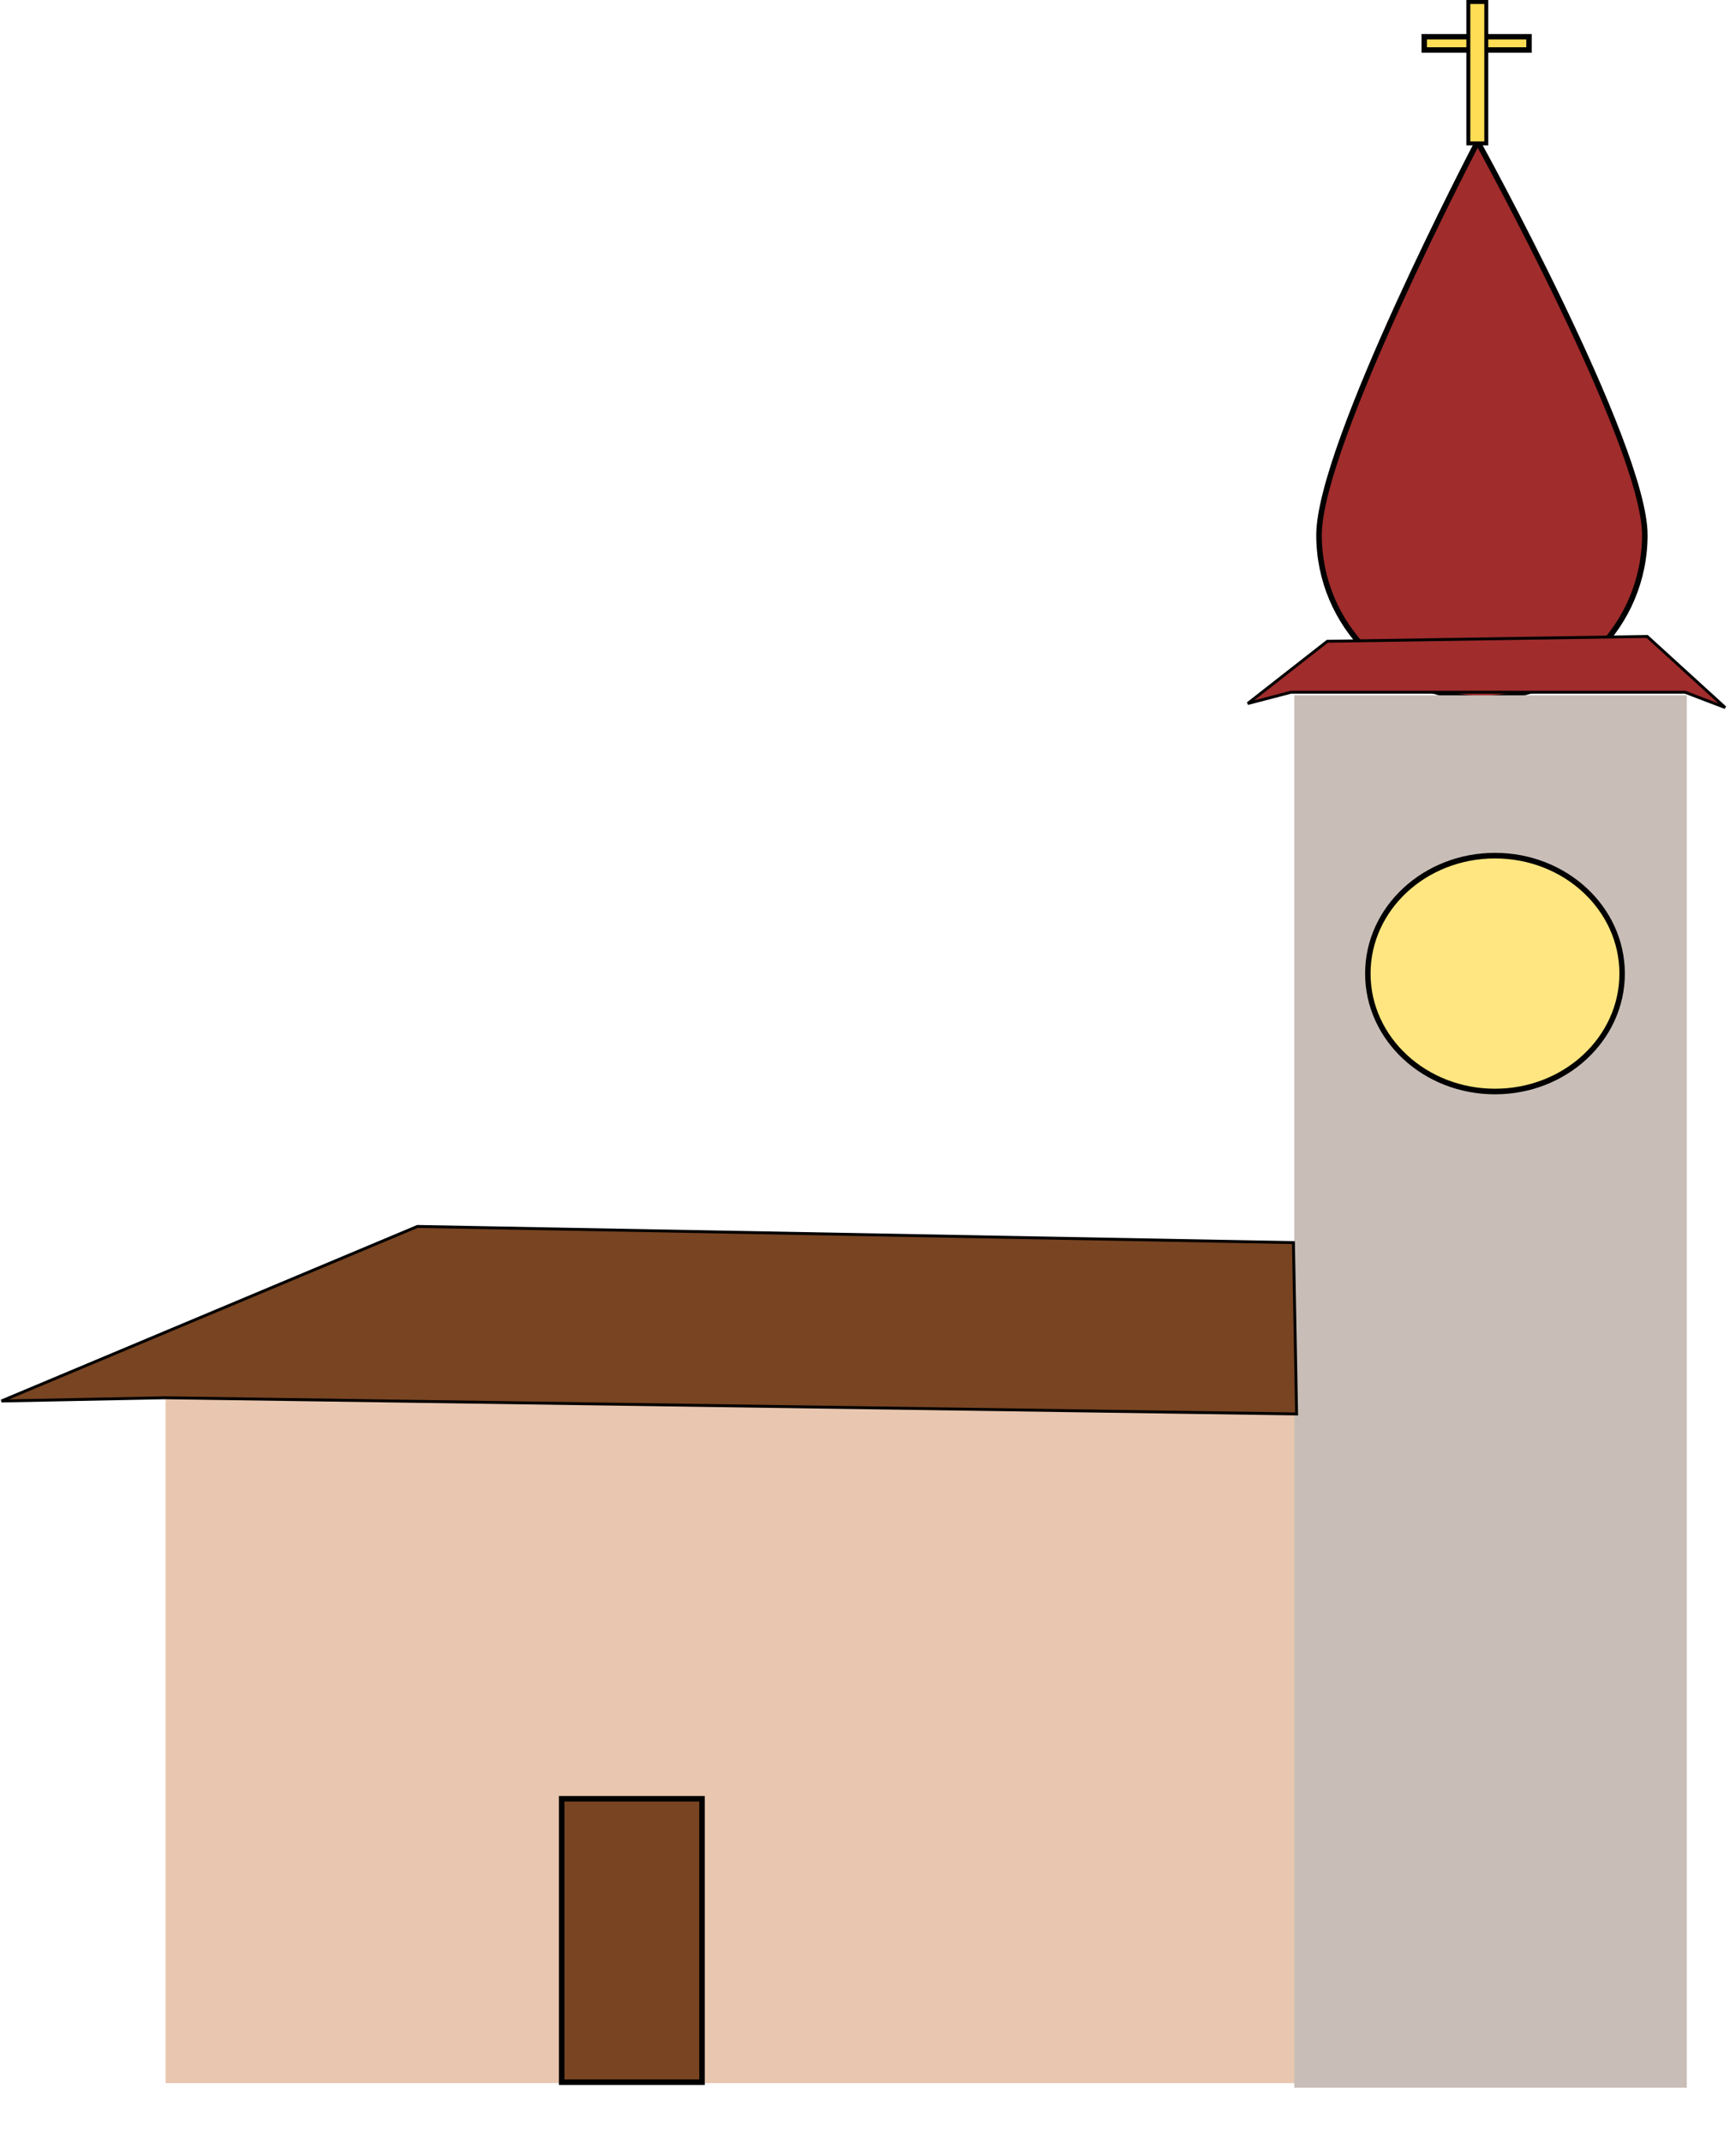 <?xml version="1.0" encoding="UTF-8" standalone="no"?>
<!-- Created with Inkscape (http://www.inkscape.org/) -->

<svg
   xmlns:dc="http://purl.org/dc/elements/1.1/"
   xmlns:cc="http://creativecommons.org/ns#"
   xmlns:rdf="http://www.w3.org/1999/02/22-rdf-syntax-ns#"
   xmlns:svg="http://www.w3.org/2000/svg"
   xmlns="http://www.w3.org/2000/svg"
   xmlns:sodipodi="http://sodipodi.sourceforge.net/DTD/sodipodi-0.dtd"
   xmlns:inkscape="http://www.inkscape.org/namespaces/inkscape"
   width="160.477"
   height="197.945"
   id="svg2"
   version="1.1"
   inkscape:version="0.48.5 r10040"
   sodipodi:docname="church.svg"
   inkscape:export-filename="C:\Users\Jason\Desktop\village_images\bmp\church.png"
   inkscape:export-xdpi="100"
   inkscape:export-ydpi="100">
  <defs
     id="defs4">
    <filter
       x="-0.2"
       width="1.4"
       y="-0.2"
       height="1.4"
       inkscape:menu-tooltip="Marbled transparency effect which conforms to image detected edges"
       inkscape:menu="Image effects, transparent"
       inkscape:label="Marbled ink"
       color-interpolation-filters="sRGB"
       id="filter3784">
      <feGaussianBlur
         result="result9"
         in="SourceGraphic"
         stdDeviation="2"
         id="feGaussianBlur3786" />
      <feTurbulence
         baseFrequency="0.06"
         numOctaves="10"
         type="fractalNoise"
         result="result7"
         seed="0"
         id="feTurbulence3788" />
      <feColorMatrix
         values="1 0 0 0 0 0 1 0 0 0 0 0 1 0 0 0 0 0 1.5 -0.3 "
         result="result5"
         id="feColorMatrix3790" />
      <feComposite
         in="result9"
         operator="out"
         result="result6"
         in2="result5"
         id="feComposite3792" />
      <feGaussianBlur
         result="result10"
         stdDeviation="0.5"
         id="feGaussianBlur3794" />
      <feDisplacementMap
         result="result4"
         scale="120"
         yChannelSelector="G"
         xChannelSelector="A"
         in2="result10"
         in="result5"
         id="feDisplacementMap3796" />
      <feComposite
         in="result9"
         operator="in"
         result="result2"
         in2="result4"
         id="feComposite3798" />
      <feComposite
         in2="SourceGraphic"
         operator="in"
         in="result2"
         result="fbSourceGraphic"
         id="feComposite3800" />
      <feBlend
         in2="result2"
         mode="multiply"
         id="feBlend3802" />
    </filter>
    <filter
       x="-0.15"
       width="1.3"
       y="-0.15"
       height="1.3"
       inkscape:menu-tooltip="Stone wall texture to use with not too saturated colors"
       inkscape:menu="Textures"
       inkscape:label="Stone wall"
       color-interpolation-filters="sRGB"
       id="filter3827">
      <feTurbulence
         type="turbulence"
         numOctaves="5"
         baseFrequency="0.08 0.175"
         seed="25"
         id="feTurbulence3829" />
      <feColorMatrix
         result="result5"
         values="1 0 0 0 0 0 1 0 0 0 0 0 1 0 0 0 0 0 2 0 "
         id="feColorMatrix3831" />
      <feComposite
         in="SourceGraphic"
         operator="in"
         in2="result5"
         id="feComposite3833" />
      <feMorphology
         operator="dilate"
         radius="0.65"
         result="result3"
         id="feMorphology3835" />
      <feTurbulence
         numOctaves="7"
         baseFrequency="0.05 0.09"
         type="fractalNoise"
         seed="25"
         id="feTurbulence3837" />
      <feGaussianBlur
         stdDeviation="2"
         result="result7"
         id="feGaussianBlur3839" />
      <feDisplacementMap
         in="result3"
         xChannelSelector="R"
         yChannelSelector="G"
         scale="5"
         result="result4"
         in2="result7"
         id="feDisplacementMap3841" />
      <feFlood
         flood-opacity="1"
         flood-color="rgb(255,255,255)"
         id="feFlood3843" />
      <feComposite
         k3="0.7"
         k1="0.7"
         result="result2"
         operator="arithmetic"
         in2="result4"
         id="feComposite3845"
         k2="0"
         k4="0" />
      <feComposite
         k2="1"
         in="result2"
         operator="arithmetic"
         in2="SourceAlpha"
         k1="1"
         result="result6"
         id="feComposite3847"
         k3="0"
         k4="0" />
      <feBlend
         mode="multiply"
         in2="result6"
         in="result6"
         id="feBlend3849" />
    </filter>
    <filter
       x="-0.15"
       width="1.3"
       y="-0.15"
       height="1.3"
       inkscape:menu-tooltip="Stone wall texture to use with not too saturated colors"
       inkscape:menu="Textures"
       inkscape:label="Stone wall"
       color-interpolation-filters="sRGB"
       id="filter3853">
      <feTurbulence
         type="turbulence"
         numOctaves="5"
         baseFrequency="0.08 0.175"
         seed="25"
         id="feTurbulence3855" />
      <feColorMatrix
         result="result5"
         values="1 0 0 0 0 0 1 0 0 0 0 0 1 0 0 0 0 0 2 0 "
         id="feColorMatrix3857" />
      <feComposite
         in="SourceGraphic"
         operator="in"
         in2="result5"
         id="feComposite3859" />
      <feMorphology
         operator="dilate"
         radius="0.65"
         result="result3"
         id="feMorphology3861" />
      <feTurbulence
         numOctaves="7"
         baseFrequency="0.05 0.09"
         type="fractalNoise"
         seed="25"
         id="feTurbulence3863" />
      <feGaussianBlur
         stdDeviation="2"
         result="result7"
         id="feGaussianBlur3865" />
      <feDisplacementMap
         in="result3"
         xChannelSelector="R"
         yChannelSelector="G"
         scale="5"
         result="result4"
         in2="result7"
         id="feDisplacementMap3867" />
      <feFlood
         flood-opacity="1"
         flood-color="rgb(255,255,255)"
         id="feFlood3869" />
      <feComposite
         k3="0.7"
         k1="0.7"
         result="result2"
         operator="arithmetic"
         in2="result4"
         id="feComposite3871"
         k2="0"
         k4="0" />
      <feComposite
         k2="1"
         in="result2"
         operator="arithmetic"
         in2="SourceAlpha"
         k1="1"
         result="result6"
         id="feComposite3873"
         k3="0"
         k4="0" />
      <feBlend
         mode="multiply"
         in2="result6"
         in="result6"
         id="feBlend3875" />
    </filter>
  </defs>
  <sodipodi:namedview
     id="base"
     pagecolor="#ffffff"
     bordercolor="#666666"
     borderopacity="1.0"
     inkscape:pageopacity="0.0"
     inkscape:pageshadow="2"
     inkscape:zoom="3.6349708"
     inkscape:cx="145.7093"
     inkscape:cy="118.89937"
     inkscape:document-units="px"
     inkscape:current-layer="layer1"
     showgrid="false"
     inkscape:window-width="1920"
     inkscape:window-height="1137"
     inkscape:window-x="-8"
     inkscape:window-y="-8"
     inkscape:window-maximized="1"
     fit-margin-top="0"
     fit-margin-left="0"
     fit-margin-right="0"
     fit-margin-bottom="0" />
  <g
     inkscape:label="Layer 1"
     inkscape:groupmode="layer"
     id="layer1"
     transform="translate(-69.919,-823.066)">
    <rect
       style="fill:#ffdd55;fill-opacity:1;stroke:#000000;stroke-width:0.5;stroke-miterlimit:4;stroke-opacity:1;stroke-dasharray:none"
       id="rect3782"
       width="9.686"
       height="1.224"
       x="201.575"
       y="826.461" />
    <path
       style="fill:#a02c2c;fill-opacity:1;stroke:#000000;stroke-width:0.513;stroke-miterlimit:4;stroke-opacity:1"
       d="m 221.966,872.515 c 0,8.332 -6.742,15.086 -15.058,15.086 -8.317,0 -15.058,-6.754 -15.058,-15.086 0,-8.332 14.664,-36.34 14.664,-36.34 0,0 15.453,28.008 15.453,36.34 z"
       id="path2993"
       inkscape:connector-curvature="0"
       sodipodi:nodetypes="ssscs" />
    <rect
       style="fill:#e9c6af;fill-opacity:1;stroke:#000000;stroke-width:1.635;stroke-miterlimit:4;stroke-opacity:0;stroke-dasharray:none;"
       id="rect2985"
       width="526.784"
       height="235.042"
       x="164.96"
       y="816.542"
       transform="matrix(0.265,0,0,0.272,41.506,729.557)" />
    <rect
       style="fill:#c8beb7;fill-opacity:1;stroke:#000000;stroke-width:1.9;stroke-miterlimit:4;stroke-opacity:0;stroke-dasharray:none;"
       id="rect2987"
       width="136.948"
       height="473.094"
       x="558.687"
       y="580.046"
       transform="matrix(0.265,0,0,0.272,41.506,729.557)" />
    <path
       style="fill:#a02c2c;stroke:#000000;stroke-width:0.268px;stroke-linecap:butt;stroke-linejoin:miter;stroke-opacity:1"
       d="m 189.268,887.04 -4.005,1.046 7.355,-5.752 29.567,-0.448 7.21,6.573 -3.714,-1.419 z"
       id="path2989"
       inkscape:connector-curvature="0" />
    <path
       style="fill:none;stroke:#000000;stroke-width:0.268px;stroke-linecap:butt;stroke-linejoin:miter;stroke-opacity:1"
       d="M 193.416,882.086"
       id="path2991"
       inkscape:connector-curvature="0" />
    <rect
       style="fill:#ffdd55;fill-opacity:1;stroke:#000000;stroke-width:0.366;stroke-miterlimit:4;stroke-opacity:1;stroke-dasharray:none"
       id="rect3764"
       width="1.659"
       height="13.072"
       x="205.653"
       y="823.249" />
    <rect
       style="fill:#784421;fill-opacity:1;stroke:#000000;stroke-width:0.509;stroke-miterlimit:4;stroke-opacity:1;stroke-dasharray:none"
       id="rect3877"
       width="12.977"
       height="26.198"
       x="121.838"
       y="989.306" />
    <path
       sodipodi:type="arc"
       style="fill:#ffe680;fill-opacity:1;stroke:#000000;stroke-width:1.9;stroke-miterlimit:4;stroke-opacity:1;stroke-dasharray:none"
       id="path3881"
       sodipodi:cx="628.71735"
       sodipodi:cy="674.5871"
       sodipodi:rx="44.352585"
       sodipodi:ry="40.072948"
       d="m 673.07,674.587 c 0,22.132 -19.857,40.073 -44.353,40.073 -24.495,0 -44.353,-17.941 -44.353,-40.073 0,-22.132 19.857,-40.073 44.353,-40.073 24.495,0 44.353,17.941 44.353,40.073 z"
       transform="matrix(0.265,0,0,0.272,41.506,729.557)" />
    <path
       style="fill:#784421;stroke:#000000;stroke-width:0.268px;stroke-linecap:butt;stroke-linejoin:miter;stroke-opacity:1"
       d="m 85.201,952.249 -15.148,0.299 38.452,-16.134 80.981,1.494 0.291,15.836 z"
       id="path3883"
       inkscape:connector-curvature="0" />
  </g>
</svg>

